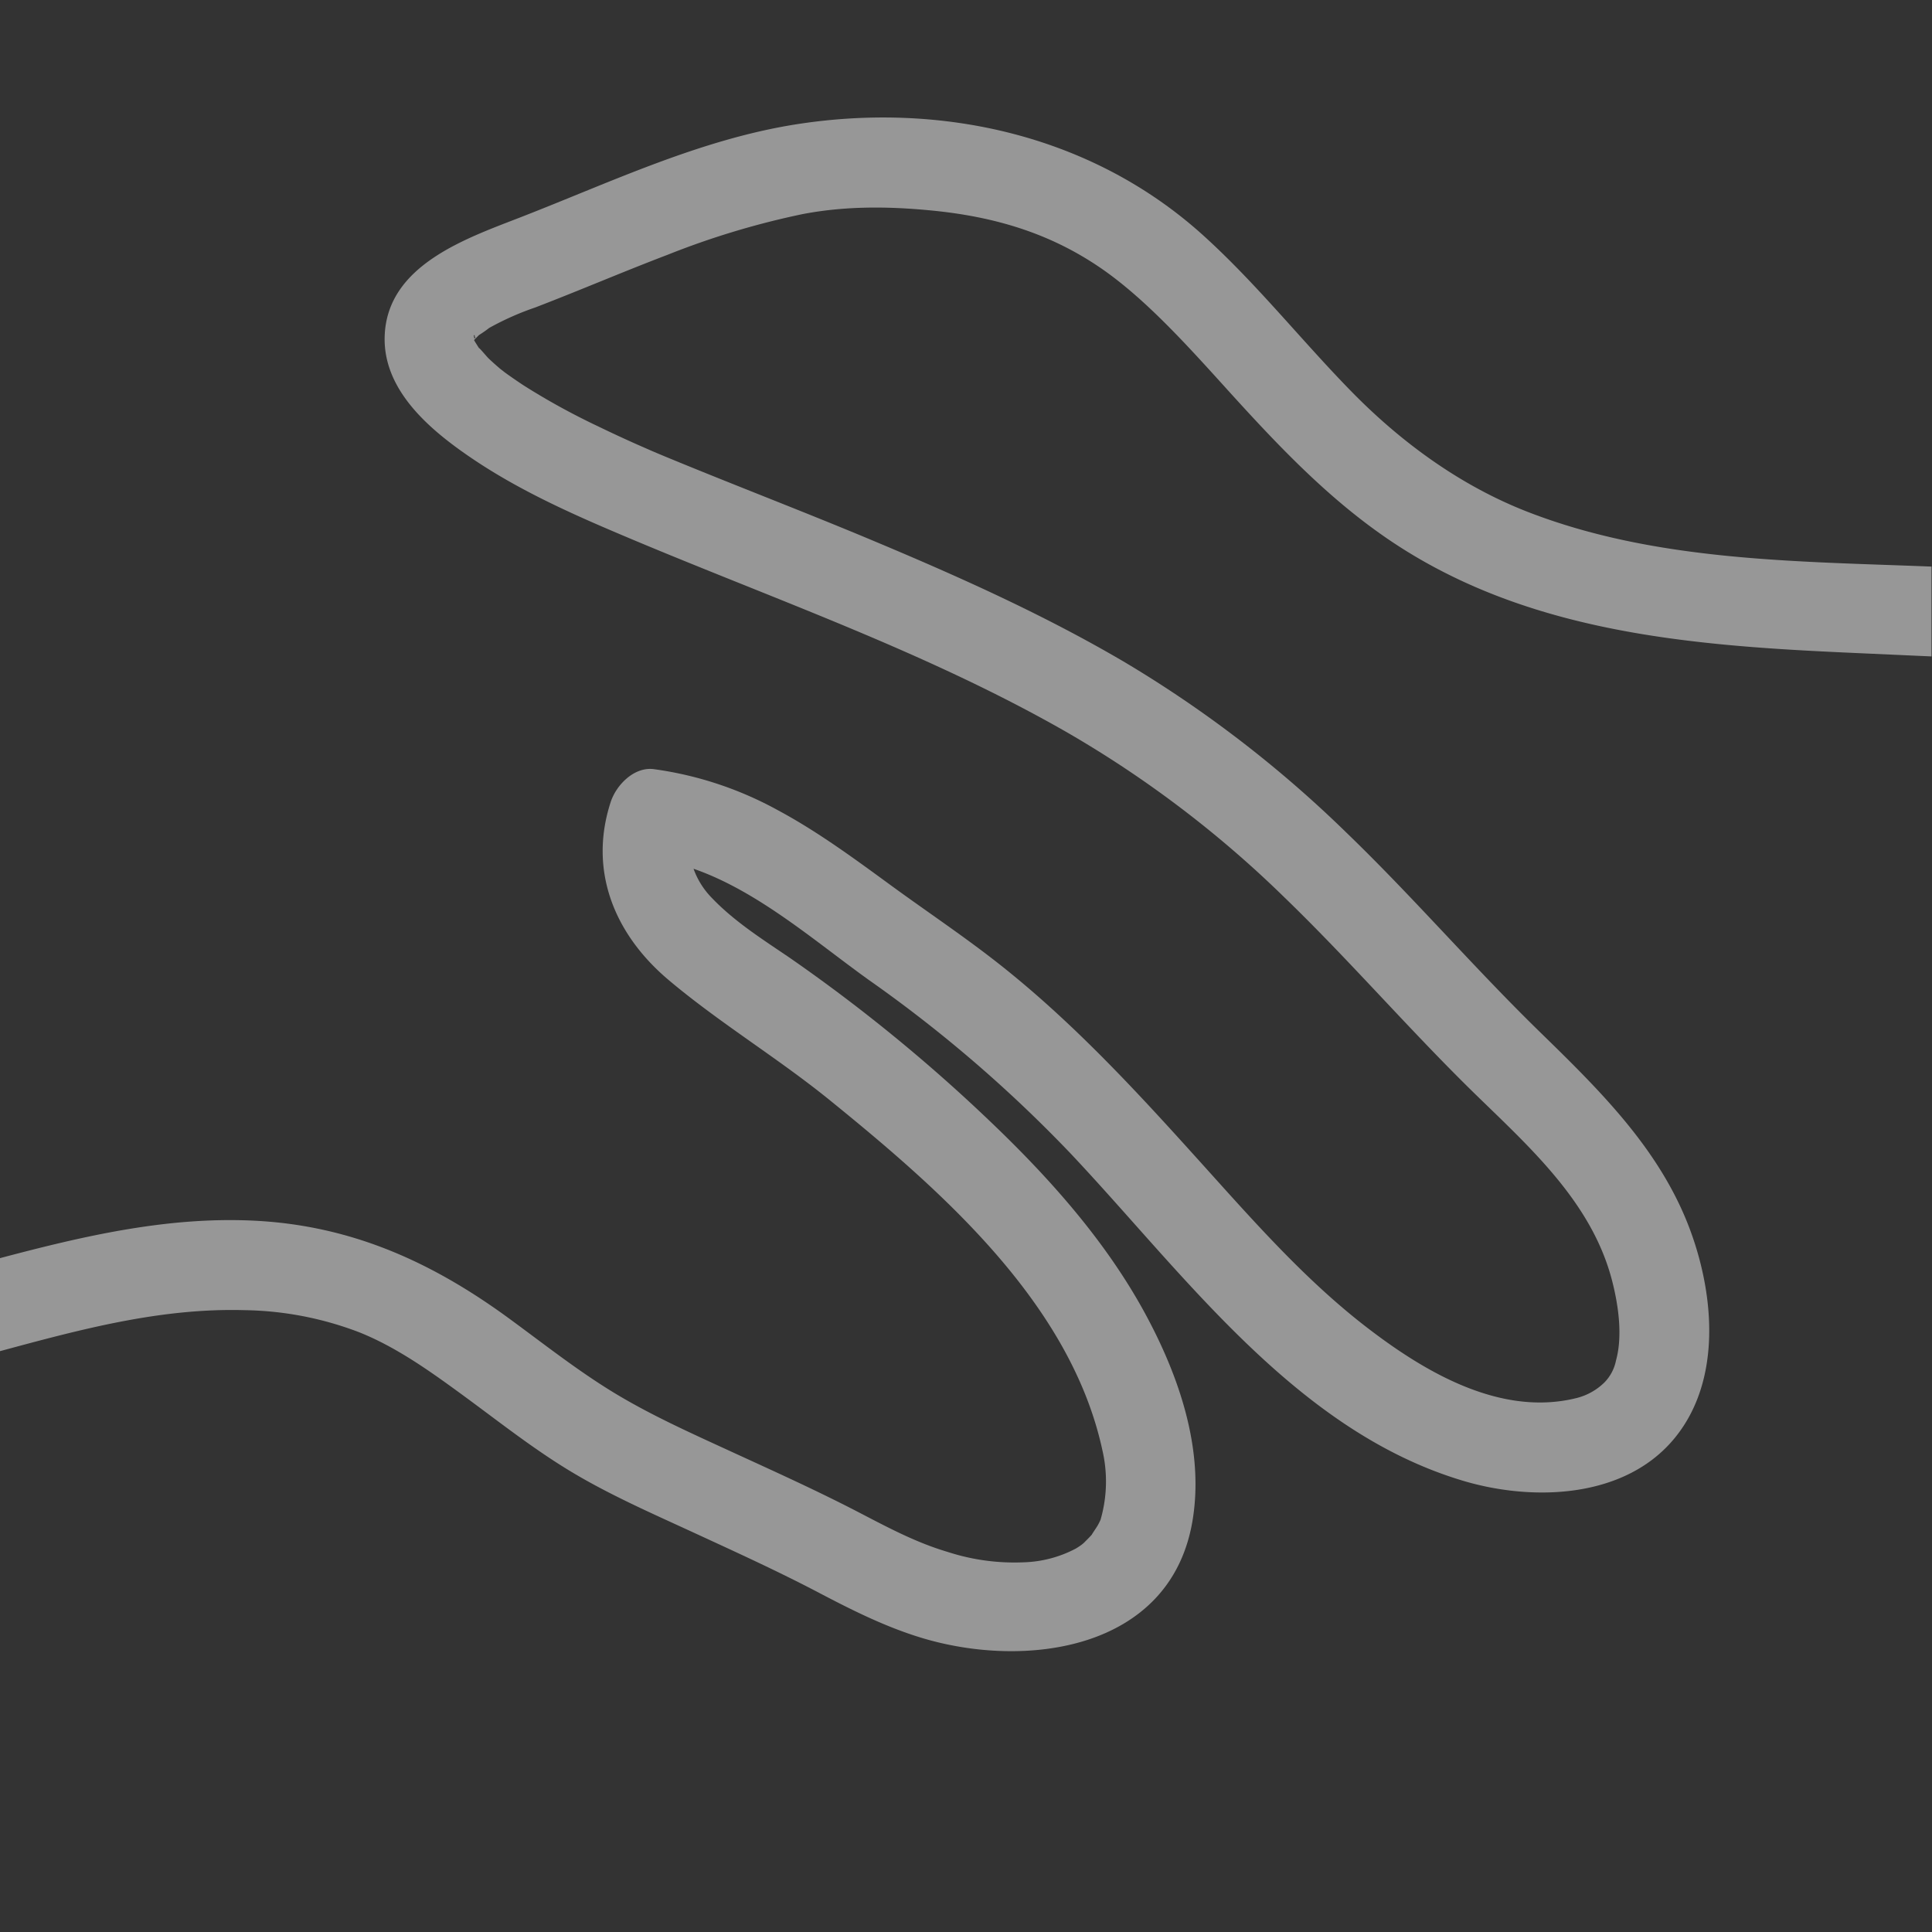 <svg xmlns="http://www.w3.org/2000/svg" viewBox="0 0 420 420"><rect x="0" y="0" width="420" height="420" fill="#333333" stroke="none"/><defs><style>.cls-1{fill:none;}.cls-2{fill:#fcfcfc;opacity:0.5;}</style></defs><title>Avion_7</title><g id="Capa_2" data-name="Capa 2"><g id="Capa_1-2" data-name="Capa 1"><rect class="cls-1" x="0.12" y="0.12" width="419.77" height="419.77" transform="translate(420.12 419.88) rotate(179.97)"/><path class="cls-2" d="M332.09,111.27c-14.6-5.68-27.49-15.1-38.39-26.25s-20.62-23.47-32.23-33.94c-24.12-21.75-56.93-29.07-88.73-24-20.62,3.32-39.7,12.4-59,19.93-12,4.7-29.76,10.47-30.12,26.28-.26,11.78,10.09,20.33,18.92,26.32,9.77,6.63,20.65,11.61,31.48,16.21,32.87,14,66.74,25.53,97.86,43.34a237.54,237.54,0,0,1,47.05,35.64c14.42,13.9,27.48,29.12,41.82,43.1,12.07,11.76,25.39,23.65,29.73,40.61,1.5,5.85,2.21,12.24.83,17.22a9.46,9.46,0,0,1-2.49,4.77,13.21,13.21,0,0,1-6,3.4c-16.26,4.11-32.53-5.31-45-14.81-14.36-10.9-26.24-24.72-38.26-38-13.25-14.69-26.74-29.2-42.31-41.48-7.61-6-15.67-11.37-23.49-17.08s-15.86-11.66-24.52-16.32a77.74,77.74,0,0,0-27.08-9c-4.31-.58-8.21,3.46-9.41,7.17-4.88,15,.91,28.82,12.61,38.67,11.18,9.42,23.82,17,35.2,26.26,24.18,19.62,52.23,44.12,59.1,76a29.92,29.92,0,0,1-.25,14.5l-.16.58c-.19.42-.4.84-.62,1.23s-1.29,1.94-1.28,2c-.53.6-1.1,1.15-1.66,1.72-.08.08-.34.3-.58.49s-1.08.73-1.21.8a25.82,25.82,0,0,1-11.28,3A47,47,0,0,1,206,337.37c-6.77-2-12.77-5.2-19-8.44-8.93-4.65-18.11-8.81-27.25-13-8.93-4.12-18-8.12-26.44-13.26-7.76-4.74-14.92-10.38-22.24-15.75C94,274.35,76.31,266.33,54.93,265.35,36.16,264.49,18,268.74,0,273.51v20.22c17.53-4.73,34.92-9.44,53.26-8.91a72.53,72.53,0,0,1,24.82,4.8c8.1,3.23,15.45,8.5,22.45,13.62,7.56,5.53,14.92,11.37,22.92,16.26,8.67,5.3,18.08,9.4,27.29,13.65s18.31,8.39,27.23,13.07c7.2,3.78,14.43,7.41,22.23,9.79,22.68,6.93,54.13,2.79,59-25.17,2.7-15.64-2.92-31.79-10.32-45.4-8.41-15.46-20.42-29-33.07-41.12a359.51,359.51,0,0,0-44.11-36.09c-5.88-4-12-7.84-17-13.08a17.41,17.41,0,0,1-3.93-6.29c14,4.84,26.6,15.94,38.17,24.22a294.72,294.72,0,0,1,43.8,37.68c24.85,26.35,49,60.34,85.39,71.17,15.24,4.53,35.31,3.86,46.07-9.48,9.87-12.23,8.53-30.19,3.53-44.21-6.4-18-19.86-31.11-33.2-44.12-14.34-14-27.4-29.2-41.82-43.1a258,258,0,0,0-48.1-37c-17.38-10.23-35.8-18.51-54.38-26.3C174.91,111.28,159.35,105.37,144,99l-.67-.28-1.51-.64-3.51-1.54q-4.19-1.87-8.32-3.87A150.68,150.68,0,0,1,114,83.89c-1.23-.8-2.43-1.63-3.62-2.47l-.7-.51c-.32-.26-.65-.51-1-.78-.86-.75-1.72-1.49-2.54-2.29-.41-.41-2-2.33-2-2.15-.36-.56-.71-1.12-1.06-1.69h0v-.06h0v0l.06-.11,1-1a24.1,24.1,0,0,0,2.19-1.53,61.33,61.33,0,0,1,10-4.45c9.65-3.7,19.15-7.79,28.82-11.47a176.4,176.4,0,0,1,29.25-8.82c9.38-1.81,18.82-1.72,28.3-.78,13.54,1.34,25.36,4.89,36.25,12.26,10.25,6.93,20,18,29,27.92,11.92,13.11,24,25.64,39.37,34.8,28.34,16.92,61.43,19.61,93.66,21.09l18.91.85V123.17C390.48,122,359.92,122.09,332.09,111.27ZM103,73.08v0a6.25,6.25,0,0,0,.07.62A1.27,1.27,0,0,1,103,73.08Zm.26.49h0v0l0,0v-.08l-.1.07A3.86,3.86,0,0,0,103,73c.17-.39.22,0,.22.4,0-.13.05-.2.11-.12Z"/></g></g></svg>